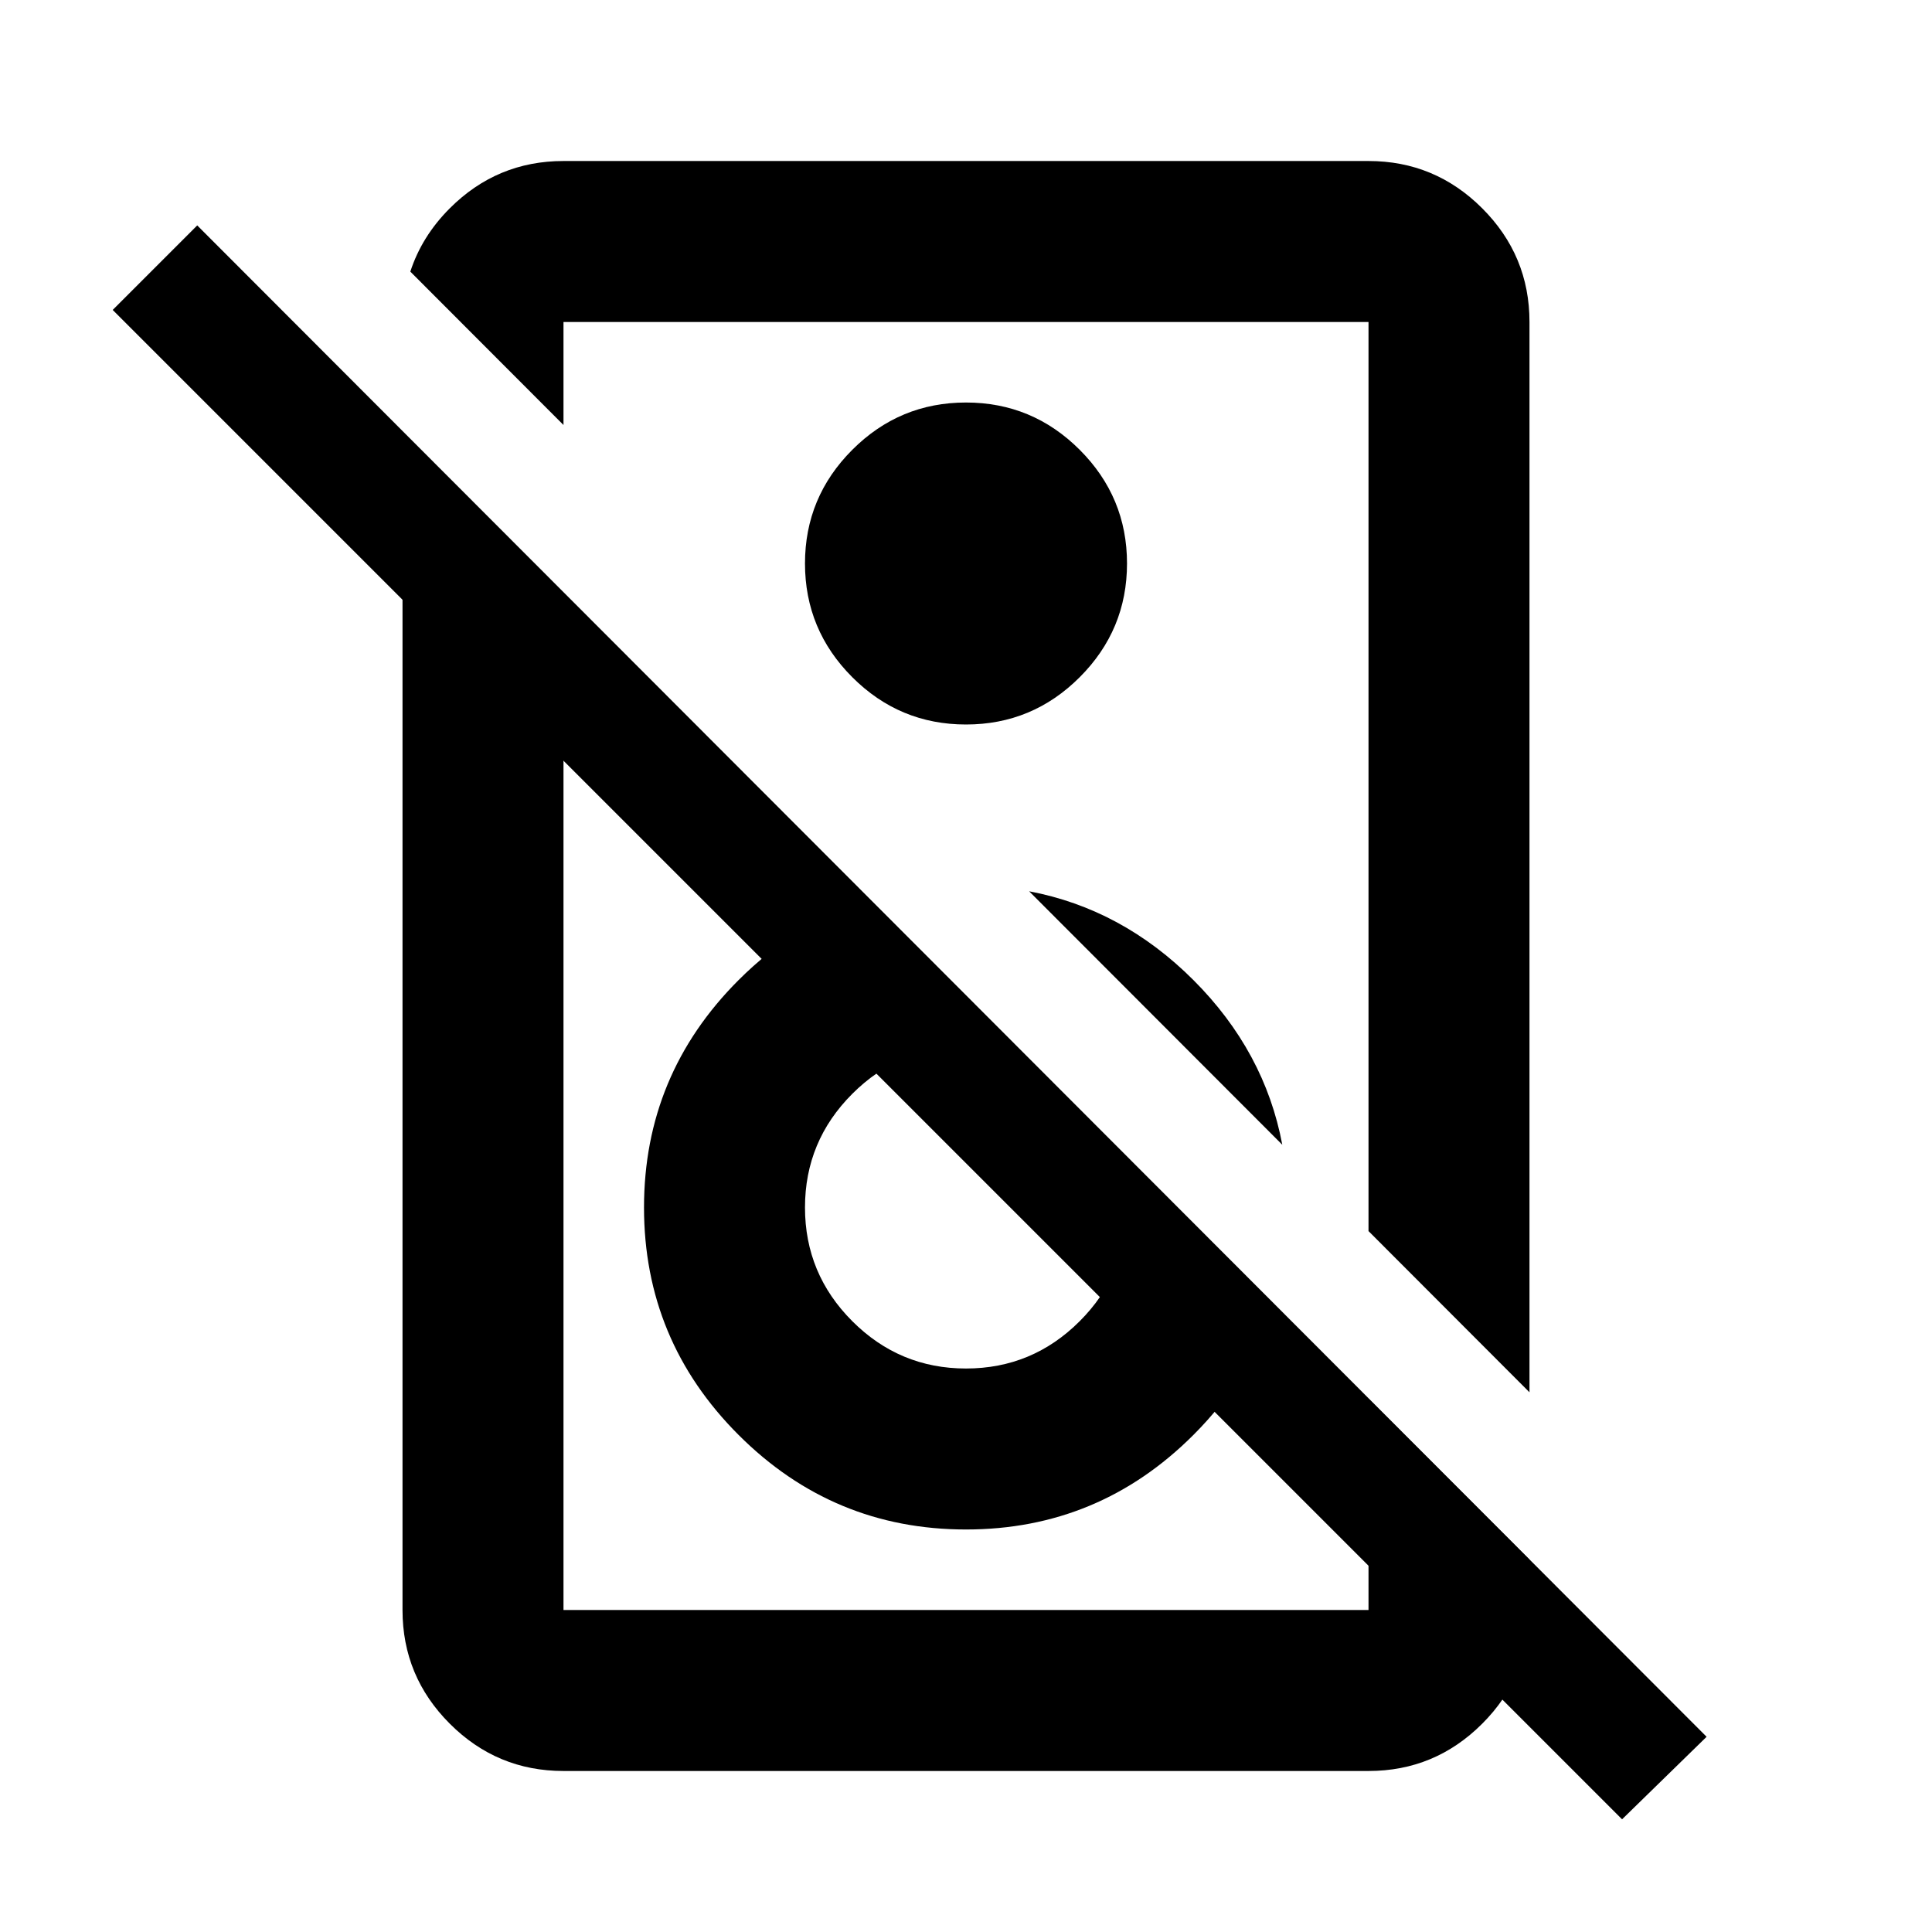 <?xml version="1.0" encoding="UTF-8" standalone="no"?>
<svg
   height="100"
   viewBox="0 -960 960 960"
   width="100"
   version="1.1"
   id="svg1"
   xmlns="http://www.w3.org/2000/svg"
   xmlns:svg="http://www.w3.org/2000/svg">
  <defs
     id="defs1" />
  <path
     id="path1"
     d="M 279.994 -879.994 C 257.994 -879.994 239.167 -872.167 223.5 -856.5 C 214.151 -847.151 207.658 -836.642 203.887 -825.038 L 279.994 -748.819 L 279.994 -800.006 L 680.006 -800.006 L 680.006 -348.281 L 759.994 -268.181 L 759.994 -800.006 C 759.994 -822.006 752.167 -840.833 736.5 -856.5 C 720.833 -872.167 702.006 -879.994 680.006 -879.994 L 279.994 -879.994 z M 480 -759.994 C 458 -759.994 439.173 -752.167 423.506 -736.5 C 407.84 -720.833 399.994 -702.006 399.994 -680.006 C 399.994 -658.006 407.84 -639.16 423.506 -623.494 C 439.173 -607.827 458 -600 480 -600 C 502 -600 520.827 -607.827 536.494 -623.494 C 552.16 -639.16 560.006 -658.006 560.006 -680.006 C 560.006 -702.006 552.16 -720.833 536.494 -736.5 C 520.827 -752.167 502 -759.994 480 -759.994 z M 200.006 -744.994 L 200.006 -159.994 C 200.006 -137.994 207.833 -119.167 223.5 -103.5 C 239.167 -87.833 257.994 -80.006 279.994 -80.006 L 680.006 -80.006 C 702.006 -80.006 720.833 -87.833 736.5 -103.5 C 752.167 -119.167 759.994 -137.994 759.994 -159.994 L 759.994 -185.006 L 680.006 -264.994 L 680.006 -159.994 L 279.994 -159.994 L 279.994 -665.006 L 200.006 -744.994 z M 511.369 -517.125 L 637.163 -391.181 C 631.368 -422.064 616.666 -449.346 593.006 -473.006 C 569.394 -496.619 542.175 -511.307 511.369 -517.125 z M 432.019 -512.981 C 407.955 -505.563 386.266 -492.278 366.994 -473.006 C 335.66 -441.673 320.006 -404 320.006 -360 C 320.006 -316 335.66 -278.327 366.994 -246.994 C 398.327 -215.66 436 -200.006 480 -200.006 C 524 -200.006 561.673 -215.66 593.006 -246.994 C 612.278 -266.266 625.563 -287.955 632.981 -312.019 L 553.875 -391.125 C 557.937 -381.565 560.006 -371.202 560.006 -360 C 560.006 -338 552.16 -319.173 536.494 -303.506 C 520.827 -287.84 502 -279.994 480 -279.994 C 458 -279.994 439.173 -287.84 423.506 -303.506 C 407.84 -319.173 399.994 -338 399.994 -360 C 399.994 -382 407.84 -400.827 423.506 -416.494 C 439.173 -432.16 458 -440.006 480 -440.006 C 491.202 -440.006 501.565 -437.937 511.125 -433.875 L 432.019 -512.981 z " />
  <path
     style="fill:#000000;stroke:none;stroke-width:47.713;paint-order:stroke fill markers;fill-opacity:1"
     d="M 56,-806 98,-848 848,-97 806,-56 Z"
     id="path2" />
</svg>
